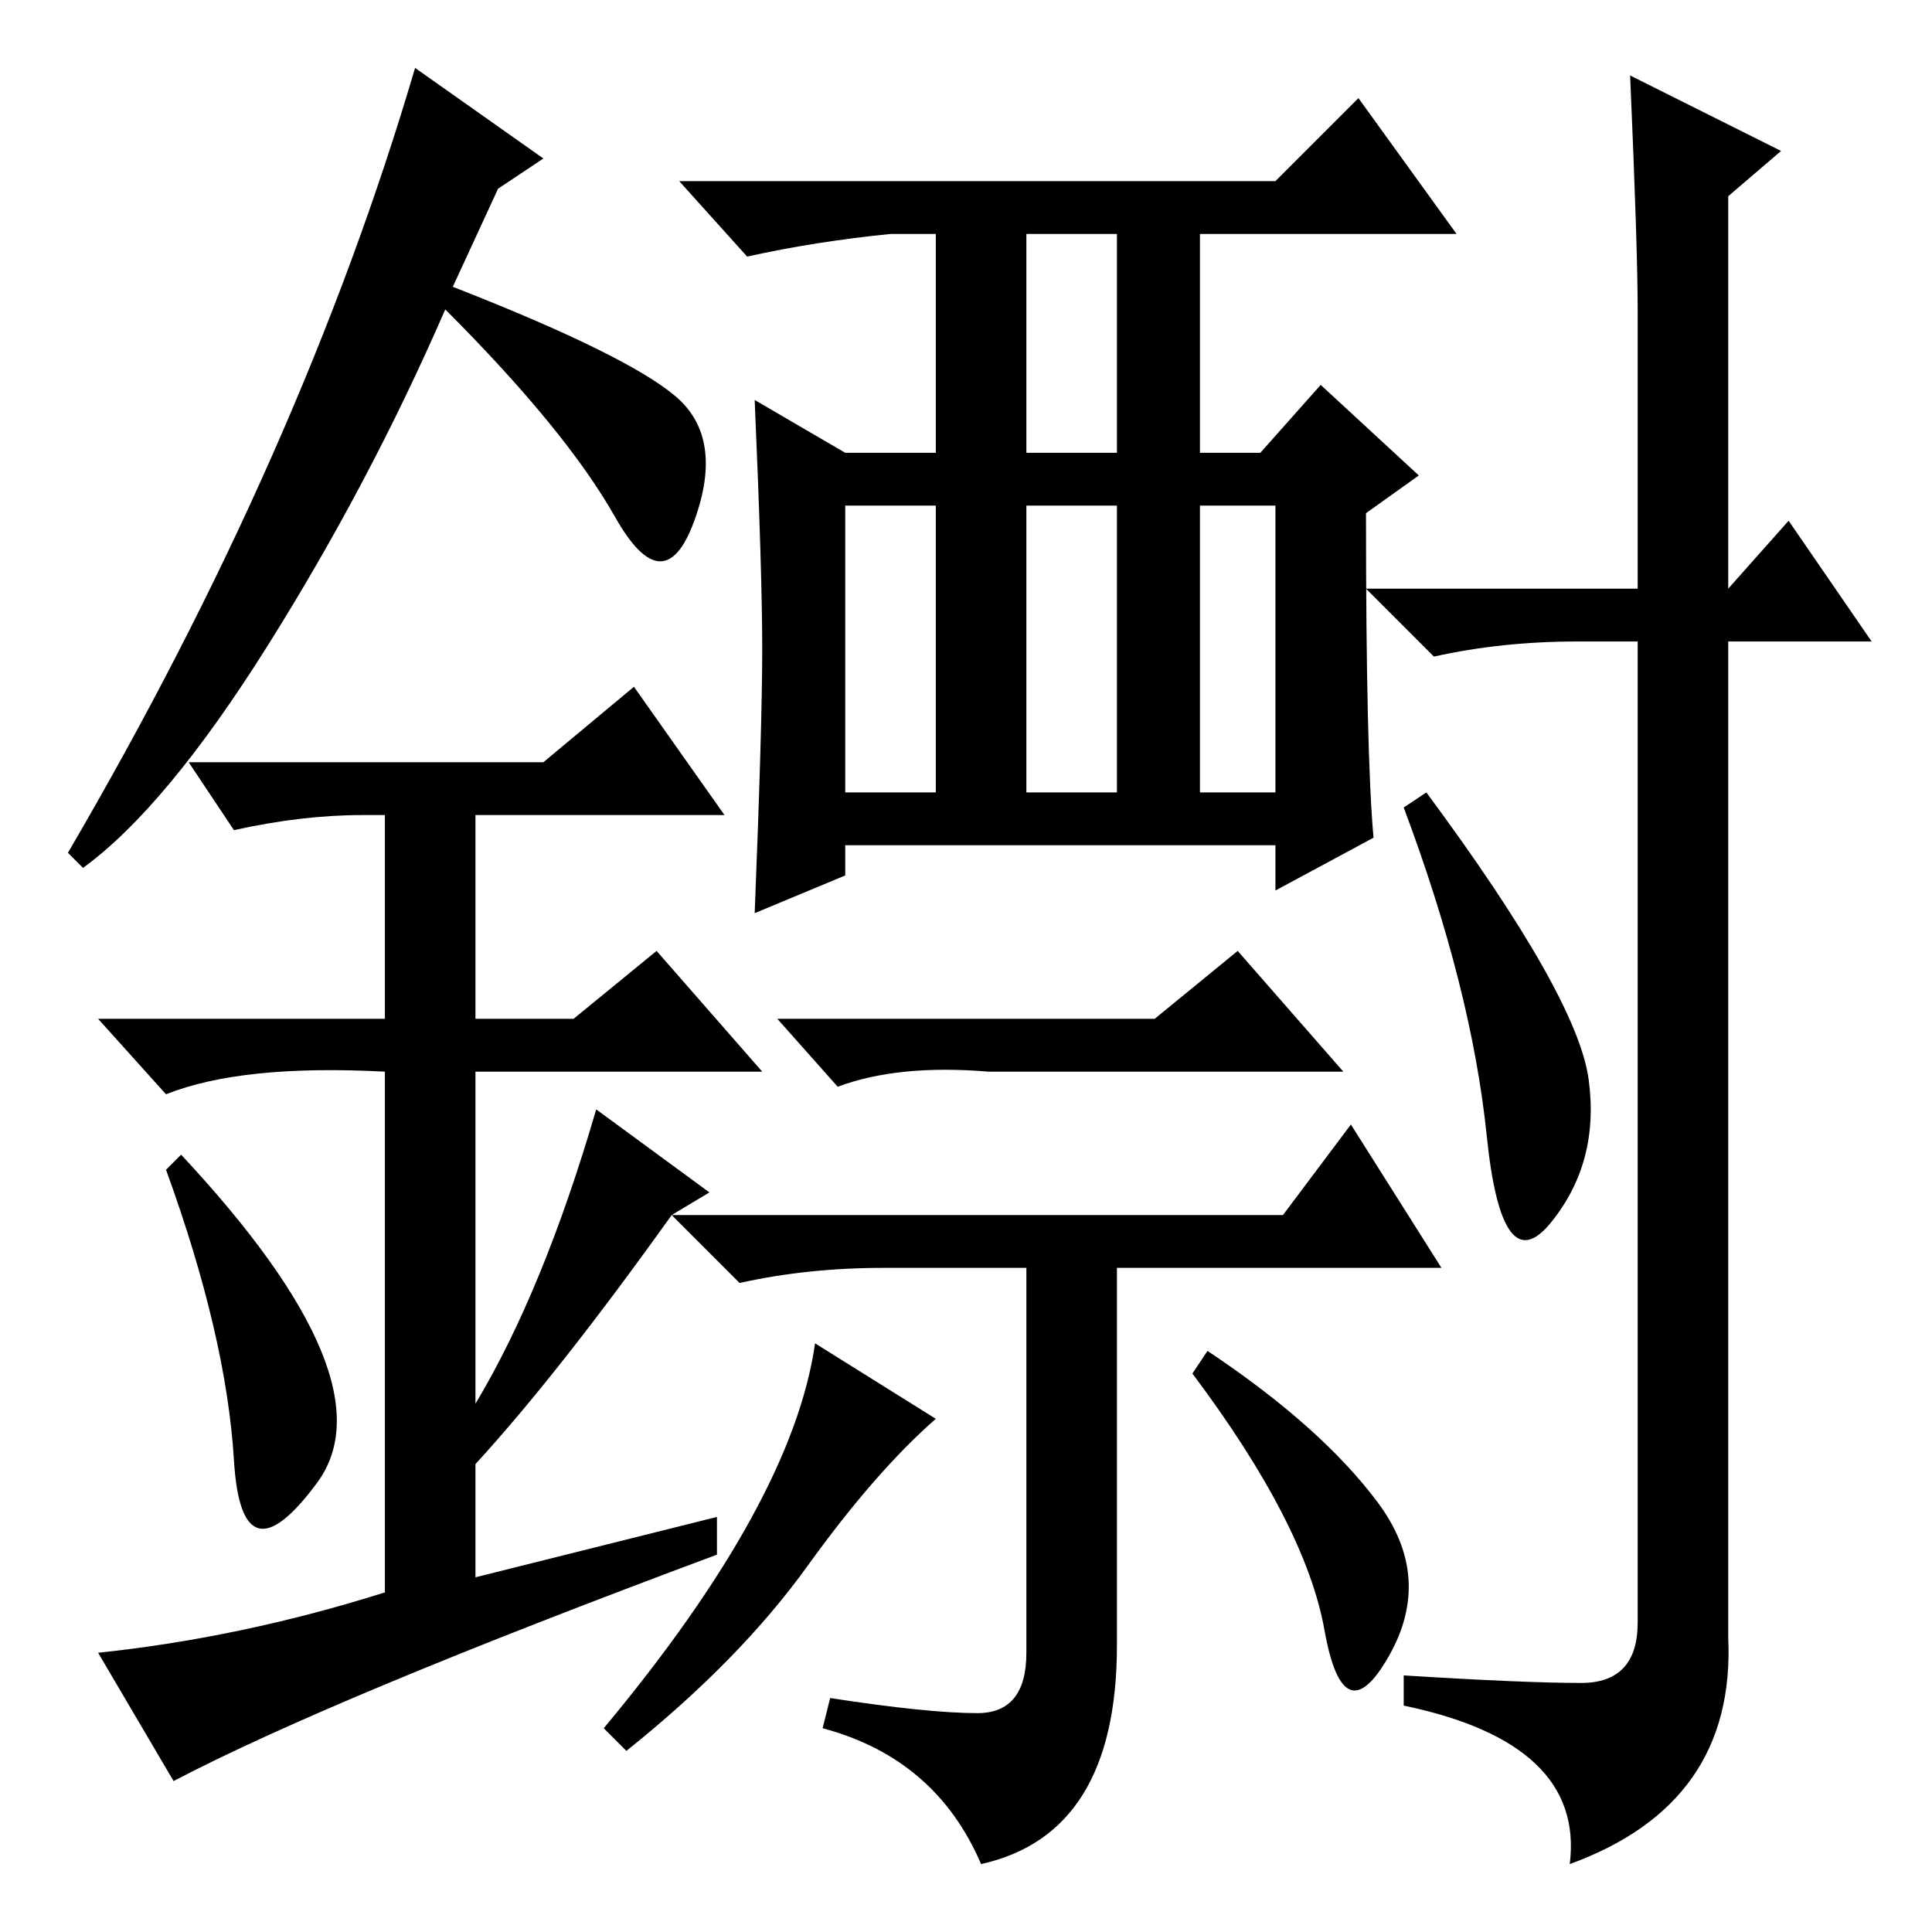 <?xml version="1.0" standalone="no"?>
<!DOCTYPE svg PUBLIC "-//W3C//DTD SVG 1.1//EN" "http://www.w3.org/Graphics/SVG/1.1/DTD/svg11.dtd" >
<svg xmlns="http://www.w3.org/2000/svg" xmlns:xlink="http://www.w3.org/1999/xlink" version="1.1" viewBox="0 -36 256 256">
  <g transform="matrix(1 0 0 -1 0 220)">
   <path fill="currentColor"
d="M136 196h12v29h-12v-29zM112 151h12v38h-12v-38zM136 151h12v38h-12v-38zM159 151h10v38h-10v-38zM169 232l11 11l13 -18h-34v-29h8l8 9l13 -12l-7 -5q0 -32 1 -43l-13 -7v6h-57v-4l-12 -5q1 25 1 35t-1 33l12 -7h12v29h-6q-10 -1 -19 -3l-9 10h79zM153 121l11 9l14 -16
h-47q-12 1 -20 -2l-8 9h50zM124 68q-8 -7 -17 -19.5t-24 -24.5l-3 3q25 30 28 51zM129.5 29q6.5 0 6.5 8v51h-19q-10 0 -19 -2l-9 9h81l9 12l12 -19h-43v-50q0 -25 -18 -29q-6 14 -21 18l1 4q13 -2 19.5 -2zM182.5 57q7.5 -10 1.5 -20.5t-8.5 3.5t-17.5 34l2 3
q15 -10 22.5 -20zM189 151q20 -27 21.5 -38t-5 -19t-8.5 11.5t-11 43.5zM216 246l20 -10l-7 -6v-52l8 9l11 -16h-19v-132q1 -22 -21 -30q2 16 -22 21v4q16 -1 23.5 -1t7.5 8v130h-8q-10 0 -19 -2l-9 9h36v37q0 8 -1 31zM31 62.5q-1 16.5 -9 38.5l2 2q28 -30 18 -43.5t-11 3z
M84 165l12 -17h-33v-27h13l11 9l14 -16h-38v-44q9 15 16 39l15 -11l-5 -3q-15 -21 -26 -33v-15l32 8v-5q-51 -19 -72 -30l-10 17q19 2 38 8v69q-19 1 -29 -3l-9 10h38v27h-3q-8 0 -17 -2l-6 9h47zM11 141l-2 2q31 53 46 104l17 -12l-6 -4l-6 -13q23 -9 29.5 -14.5t2.5 -16.5
t-10.5 0.5t-22.5 27.5q-10 -23 -23.5 -44.5t-24.5 -29.5z" />
  </g>

</svg>
